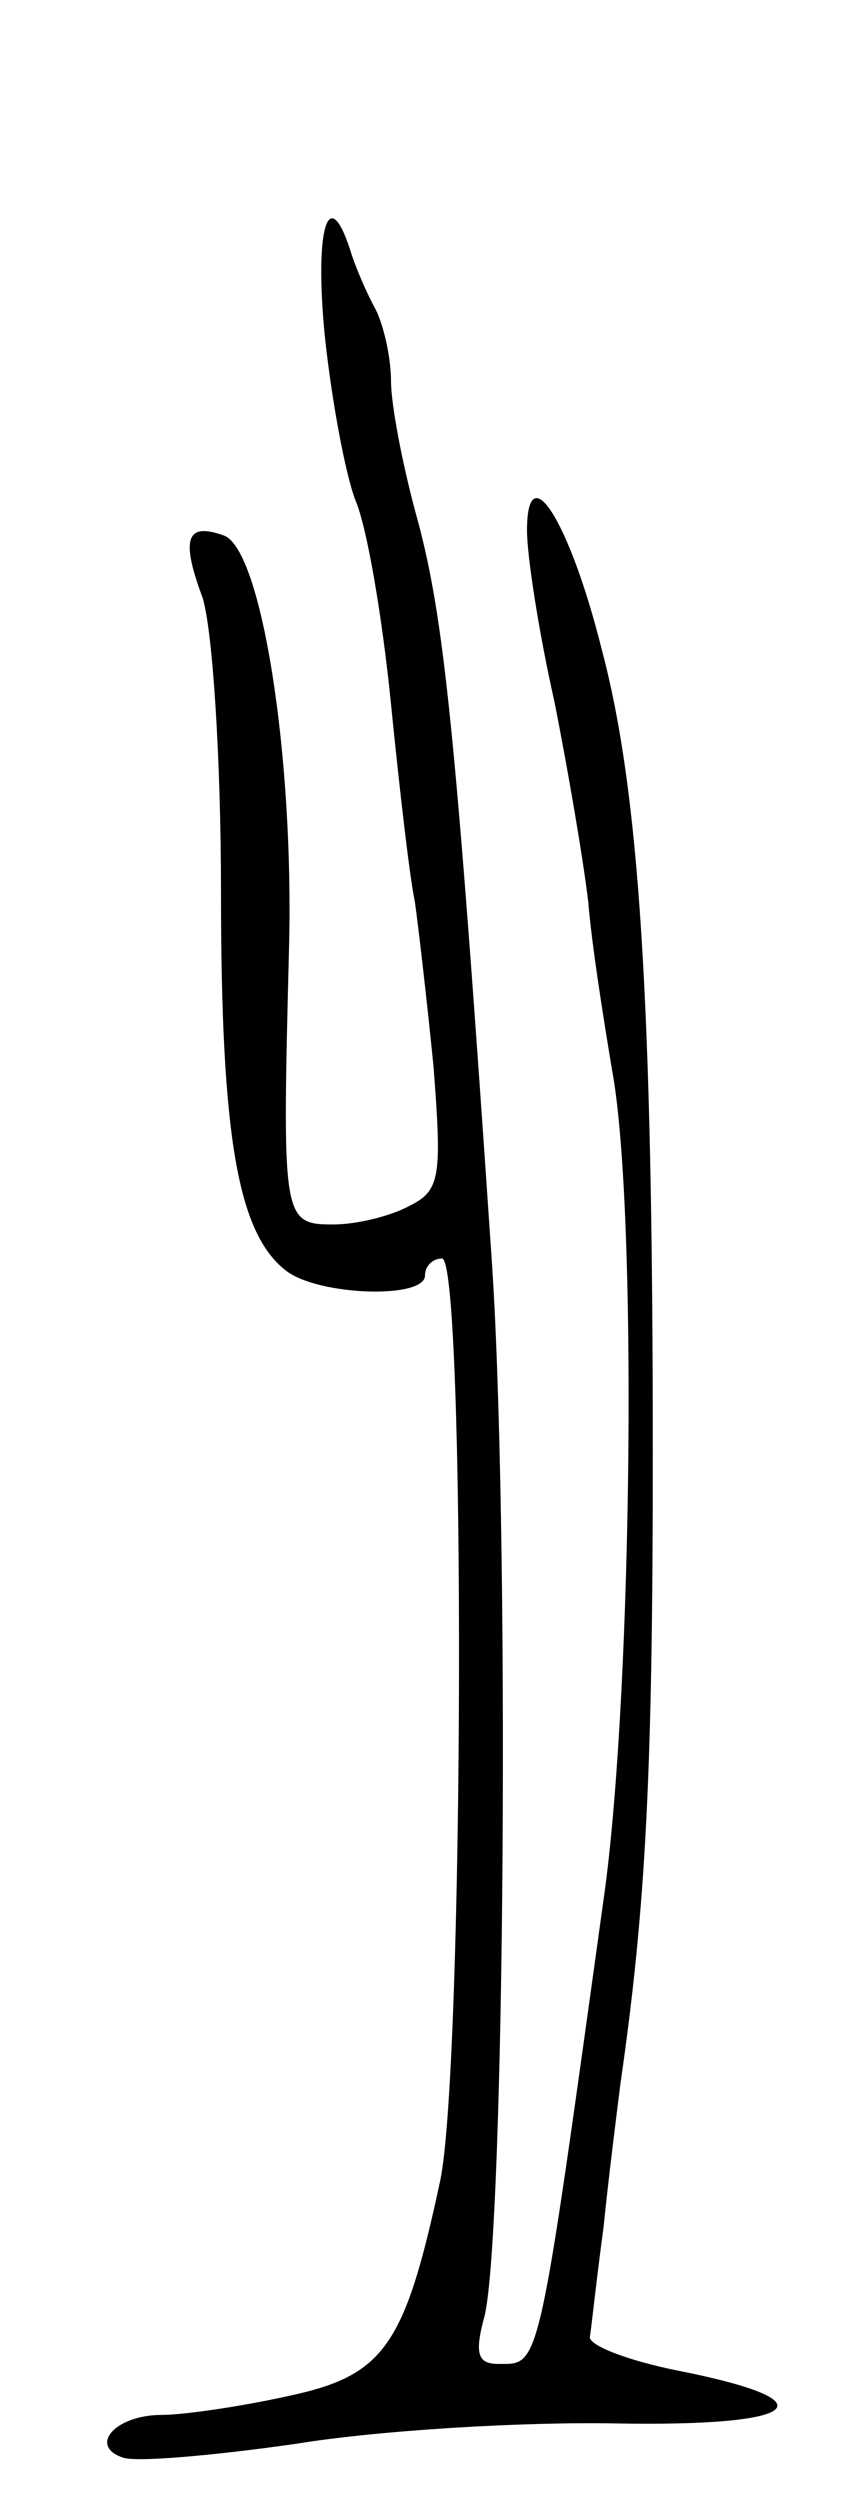 <svg version="1.0" xmlns="http://www.w3.org/2000/svg"
 width="51pt" height="147pt" viewBox="0 0 51 147"
 preserveAspectRatio="xMidYMid meet">
<g transform="translate(0,147) scale(0.1,-0.1)"
fill="#000000" stroke="none">
<path d="M191 1273 c4 -38 12 -81 18 -97 7 -16 16 -70 21 -120 5 -50 11 -102
14 -116 2 -14 7 -57 11 -97 5 -65 4 -73 -14 -82 -11 -6 -31 -11 -45 -11 -30 0
-30 3 -26 162 3 113 -16 234 -38 243 -22 8 -26 -1 -13 -36 6 -18 11 -95 11
-174 0 -144 10 -200 38 -222 19 -15 82 -17 82 -3 0 6 5 10 10 10 14 0 13 -474
-1 -542 -21 -98 -33 -115 -90 -127 -27 -6 -61 -11 -74 -11 -27 0 -43 -18 -23
-25 7 -3 53 1 102 8 49 8 133 13 188 12 110 -2 128 13 37 31 -30 6 -53 15 -52
20 1 6 4 35 8 64 3 30 8 69 10 85 15 104 19 183 19 370 0 268 -8 390 -30 473
-19 76 -44 115 -44 70 0 -15 7 -60 16 -100 8 -40 17 -93 20 -118 2 -25 9 -69
14 -99 15 -80 12 -360 -4 -481 -40 -288 -38 -280 -63 -280 -12 0 -14 6 -8 28
12 49 15 470 4 625 -21 310 -28 373 -43 430 -9 32 -16 69 -16 83 0 13 -4 32
-9 42 -5 9 -12 25 -15 35 -13 40 -21 12 -15 -50z"/>
</g>
</svg>
